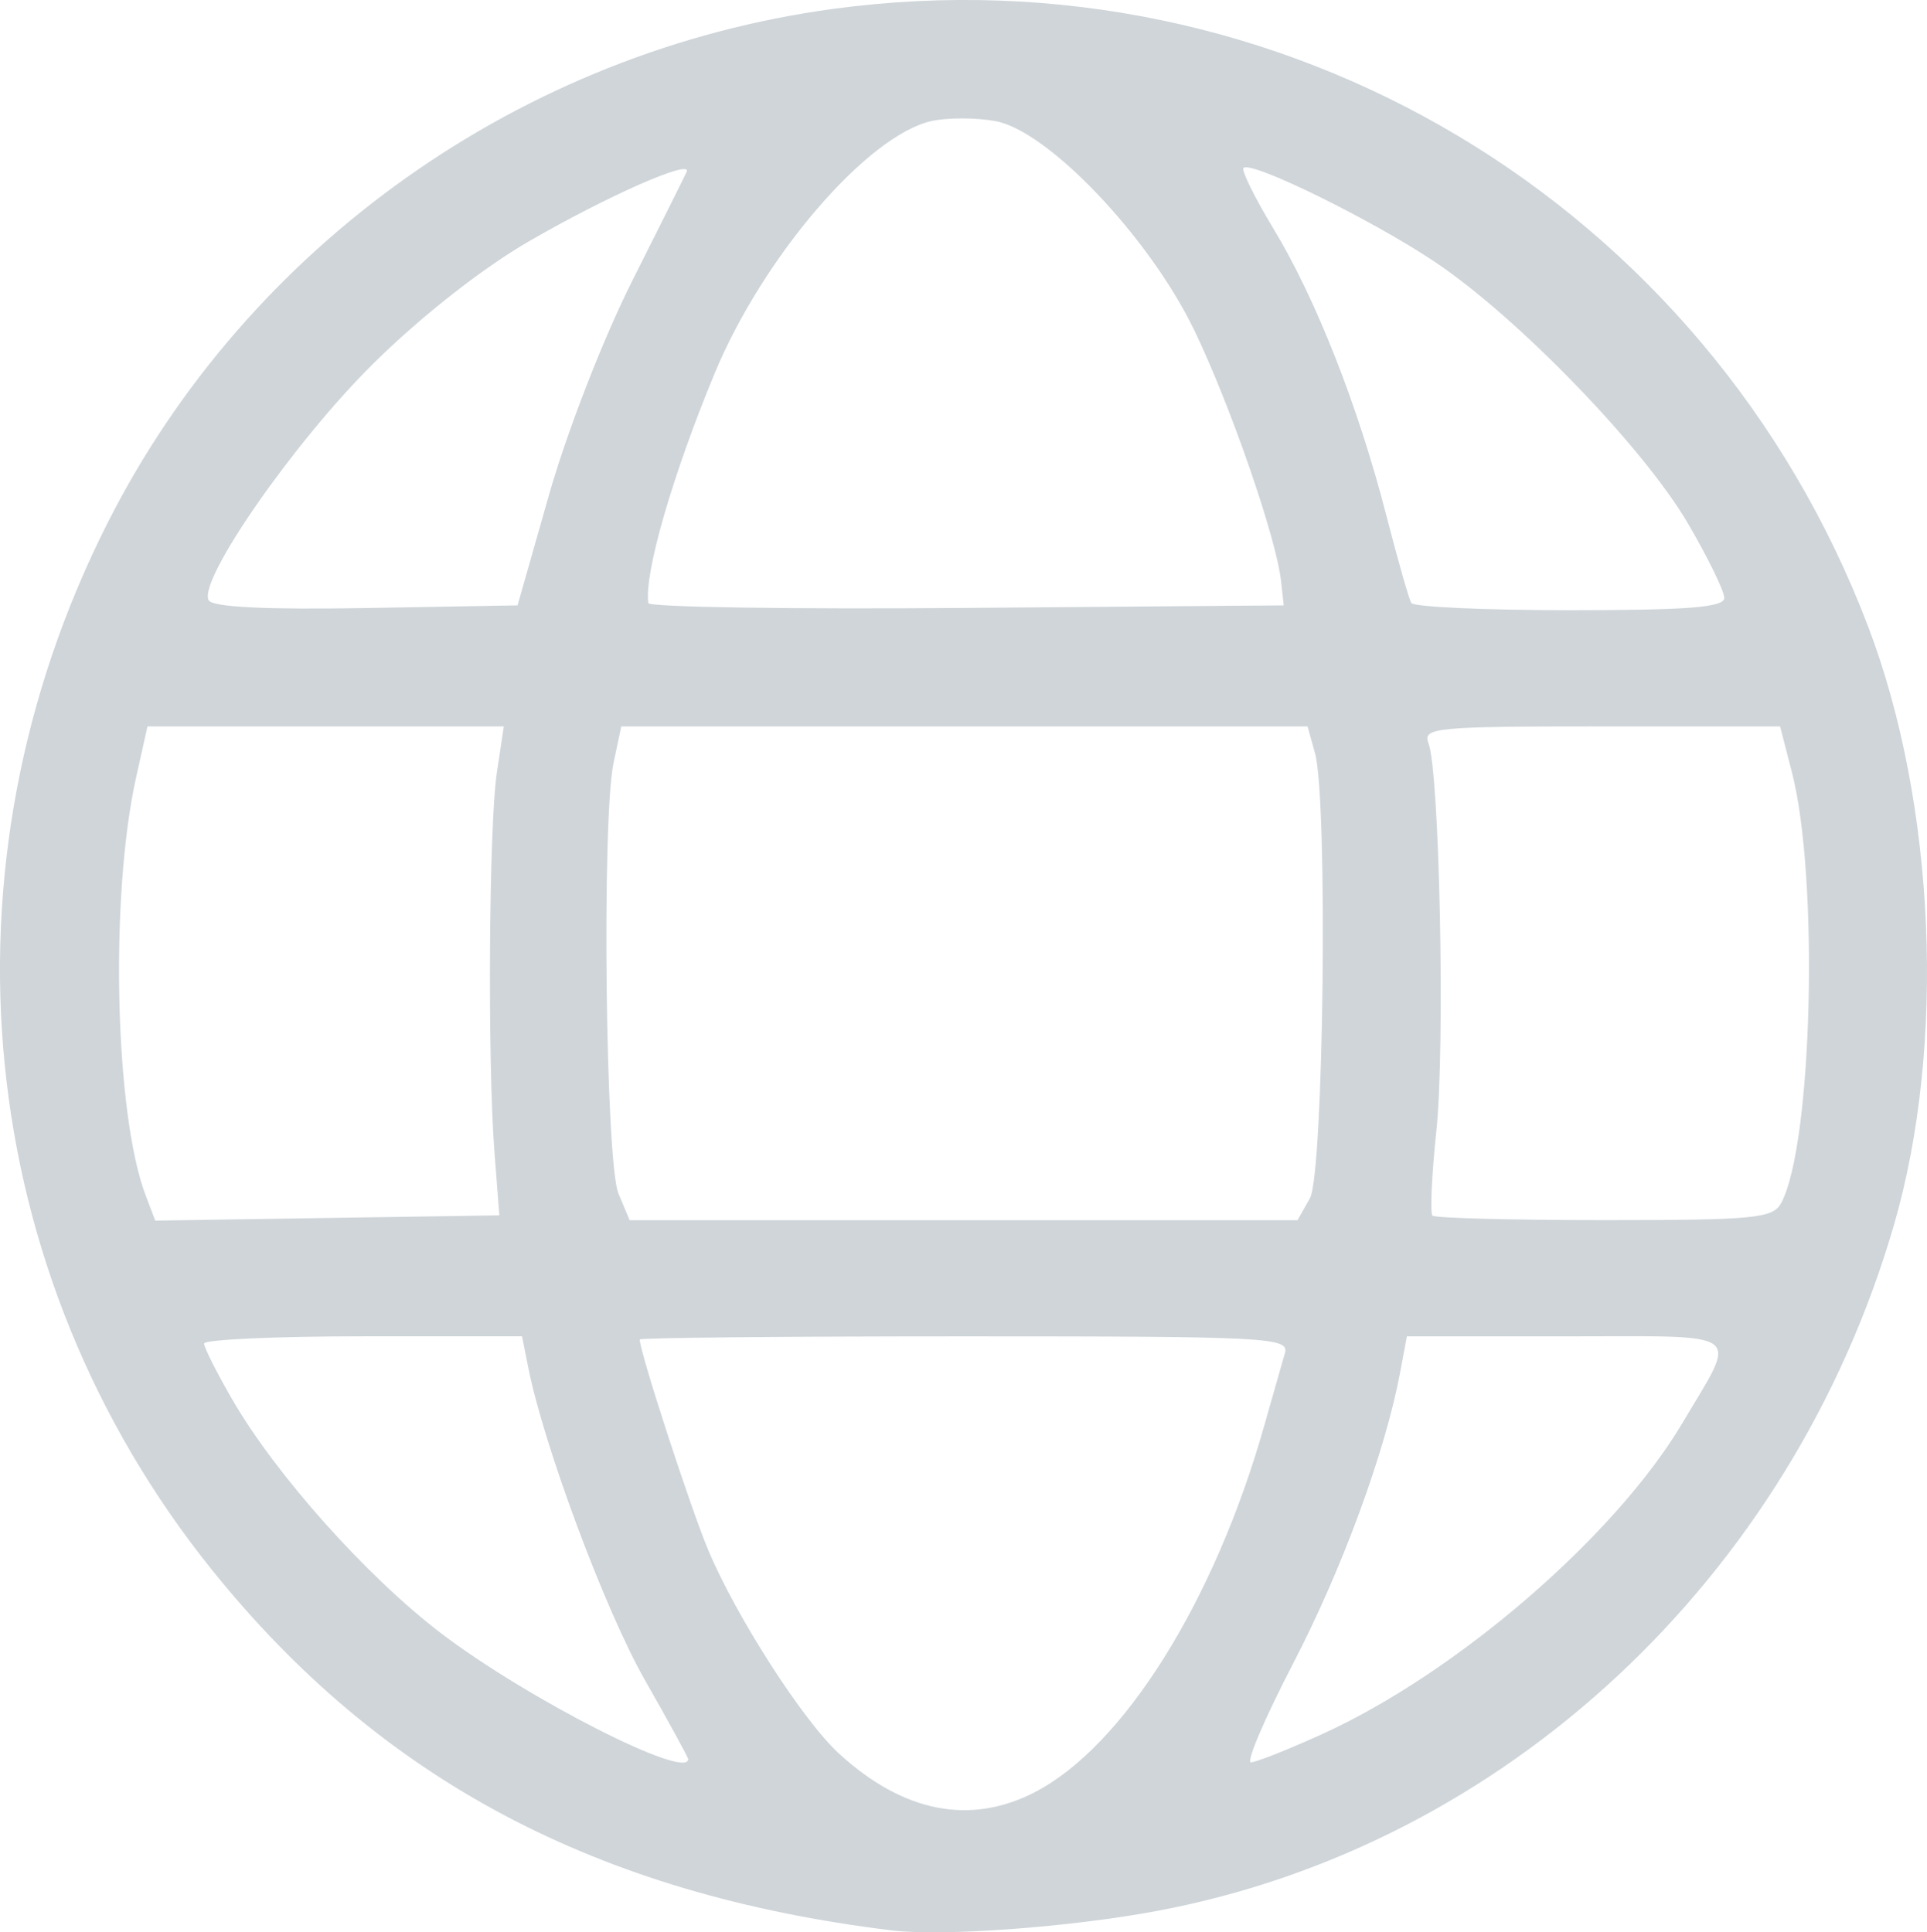 <?xml version="1.0" encoding="UTF-8" standalone="no"?>
<!-- Created with Inkscape (http://www.inkscape.org/) -->

<svg
   width="52.652mm"
   height="52.809mm"
   viewBox="0 0 52.652 52.809"
   version="1.1"
   id="svg9975"
   xml:space="preserve"
   xmlns:inkscape="http://www.inkscape.org/namespaces/inkscape"
   xmlns:sodipodi="http://sodipodi.sourceforge.net/DTD/sodipodi-0.dtd"
   xmlns="http://www.w3.org/2000/svg"
   xmlns:svg="http://www.w3.org/2000/svg"><sodipodi:namedview
     id="namedview9977"
     pagecolor="#505050"
     bordercolor="#eeeeee"
     borderopacity="1"
     inkscape:showpageshadow="0"
     inkscape:pageopacity="0"
     inkscape:pagecheckerboard="0"
     inkscape:deskcolor="#505050"
     inkscape:document-units="mm"
     showgrid="false" /><defs
     id="defs9972" /><g
     inkscape:label="Layer 1"
     inkscape:groupmode="layer"
     id="layer1"
     transform="translate(-150.702,-119.416)"><path
       style="fill:#cfd5d9;fill-opacity:1;stroke-width:1"
       d="m 175.061,172.171 c -8.054,-0.984 -13.961,-4.119 -18.567,-9.851 -6.523,-8.118 -7.626,-19.171 -2.855,-28.608 3.837,-7.592 11.334,-12.903 19.834,-14.054 12.23,-1.656 23.86,5.289 28.274,16.883 1.846,4.848 2.13,11.446 0.704,16.353 -2.808,9.663 -10.637,16.959 -20.114,18.742 -2.381,0.448 -5.882,0.706 -7.276,0.535 z m 3.913,-3.776 c 2.426,-1.25 4.914,-5.224 6.269,-10.009 0.237,-0.838 0.492,-1.732 0.566,-1.986 0.127,-0.434 -0.413,-0.463 -8.746,-0.463 -4.885,0 -8.881,0.038 -8.881,0.086 0,0.341 1.381,4.587 1.87,5.751 0.771,1.835 2.597,4.675 3.584,5.575 1.754,1.599 3.573,1.956 5.338,1.047 z m -9.469,-0.904 c 0,-0.048 -0.534,-1.024 -1.186,-2.168 -1.079,-1.894 -2.754,-6.381 -3.182,-8.527 l -0.172,-0.86 h -4.345 c -2.39,0 -4.343,0.089 -4.342,0.198 0.001,0.109 0.346,0.794 0.766,1.521 1.19,2.062 3.681,4.852 5.714,6.4 2.342,1.783 6.747,4.026 6.747,3.435 z m 17.306,-0.676 c 3.692,-1.674 8.032,-5.422 9.867,-8.521 1.516,-2.56 1.79,-2.357 -3.171,-2.357 h -4.364 l -0.185,0.986 c -0.407,2.17 -1.583,5.372 -2.918,7.944 -0.774,1.492 -1.296,2.712 -1.16,2.712 0.136,0 1.005,-0.344 1.931,-0.764 z m -22.598,-15.905 c -0.193,-2.515 -0.153,-8.929 0.066,-10.385 l 0.189,-1.257 h -4.868 -4.868 l -0.31,1.389 c -0.723,3.24 -0.587,9.201 0.261,11.431 l 0.261,0.686 4.701,-0.072 4.701,-0.072 z m 22.279,1.257 c 0.38,-0.671 0.497,-10.892 0.14,-12.171 l -0.203,-0.728 h -9.376 -9.376 l -0.21,0.992 c -0.327,1.543 -0.221,10.927 0.133,11.774 l 0.305,0.728 h 9.125 9.125 z m 12.878,0.127 c 0.855,-1.598 1.037,-8.885 0.294,-11.769 l -0.324,-1.257 h -4.892 c -4.534,0 -4.879,0.034 -4.716,0.459 0.305,0.794 0.458,8.306 0.216,10.595 -0.127,1.205 -0.175,2.247 -0.107,2.315 0.068,0.068 2.184,0.124 4.701,0.124 4.107,0 4.603,-0.048 4.827,-0.468 z m -33.661,-19.376 c 0.487,-1.709 1.479,-4.26 2.265,-5.821 0.769,-1.528 1.439,-2.871 1.489,-2.984 0.162,-0.369 -2.158,0.654 -4.31,1.899 -1.276,0.739 -2.945,2.049 -4.246,3.334 -2.164,2.137 -4.821,5.961 -4.501,6.479 0.114,0.184 1.602,0.256 4.305,0.208 l 4.132,-0.073 z m 19.996,2.381 c -0.128,-1.182 -1.397,-4.847 -2.382,-6.879 -1.227,-2.53 -3.98,-5.424 -5.415,-5.693 -0.525,-0.098 -1.312,-0.1 -1.75,-0.004 -1.751,0.385 -4.609,3.71 -5.932,6.903 -1.15,2.773 -1.93,5.476 -1.809,6.272 0.017,0.111 3.93,0.171 8.696,0.132 l 8.665,-0.07 z m 12.11,0.457 c 0,-0.185 -0.446,-1.1 -0.992,-2.033 -1.218,-2.083 -4.645,-5.627 -6.909,-7.145 -1.723,-1.155 -5.029,-2.779 -5.236,-2.572 -0.063,0.063 0.308,0.815 0.825,1.669 1.153,1.905 2.31,4.845 3.07,7.797 0.315,1.223 0.625,2.313 0.689,2.422 0.065,0.109 2.015,0.198 4.335,0.198 3.238,0 4.218,-0.078 4.218,-0.337 z"
       id="path9991" /></g></svg>
